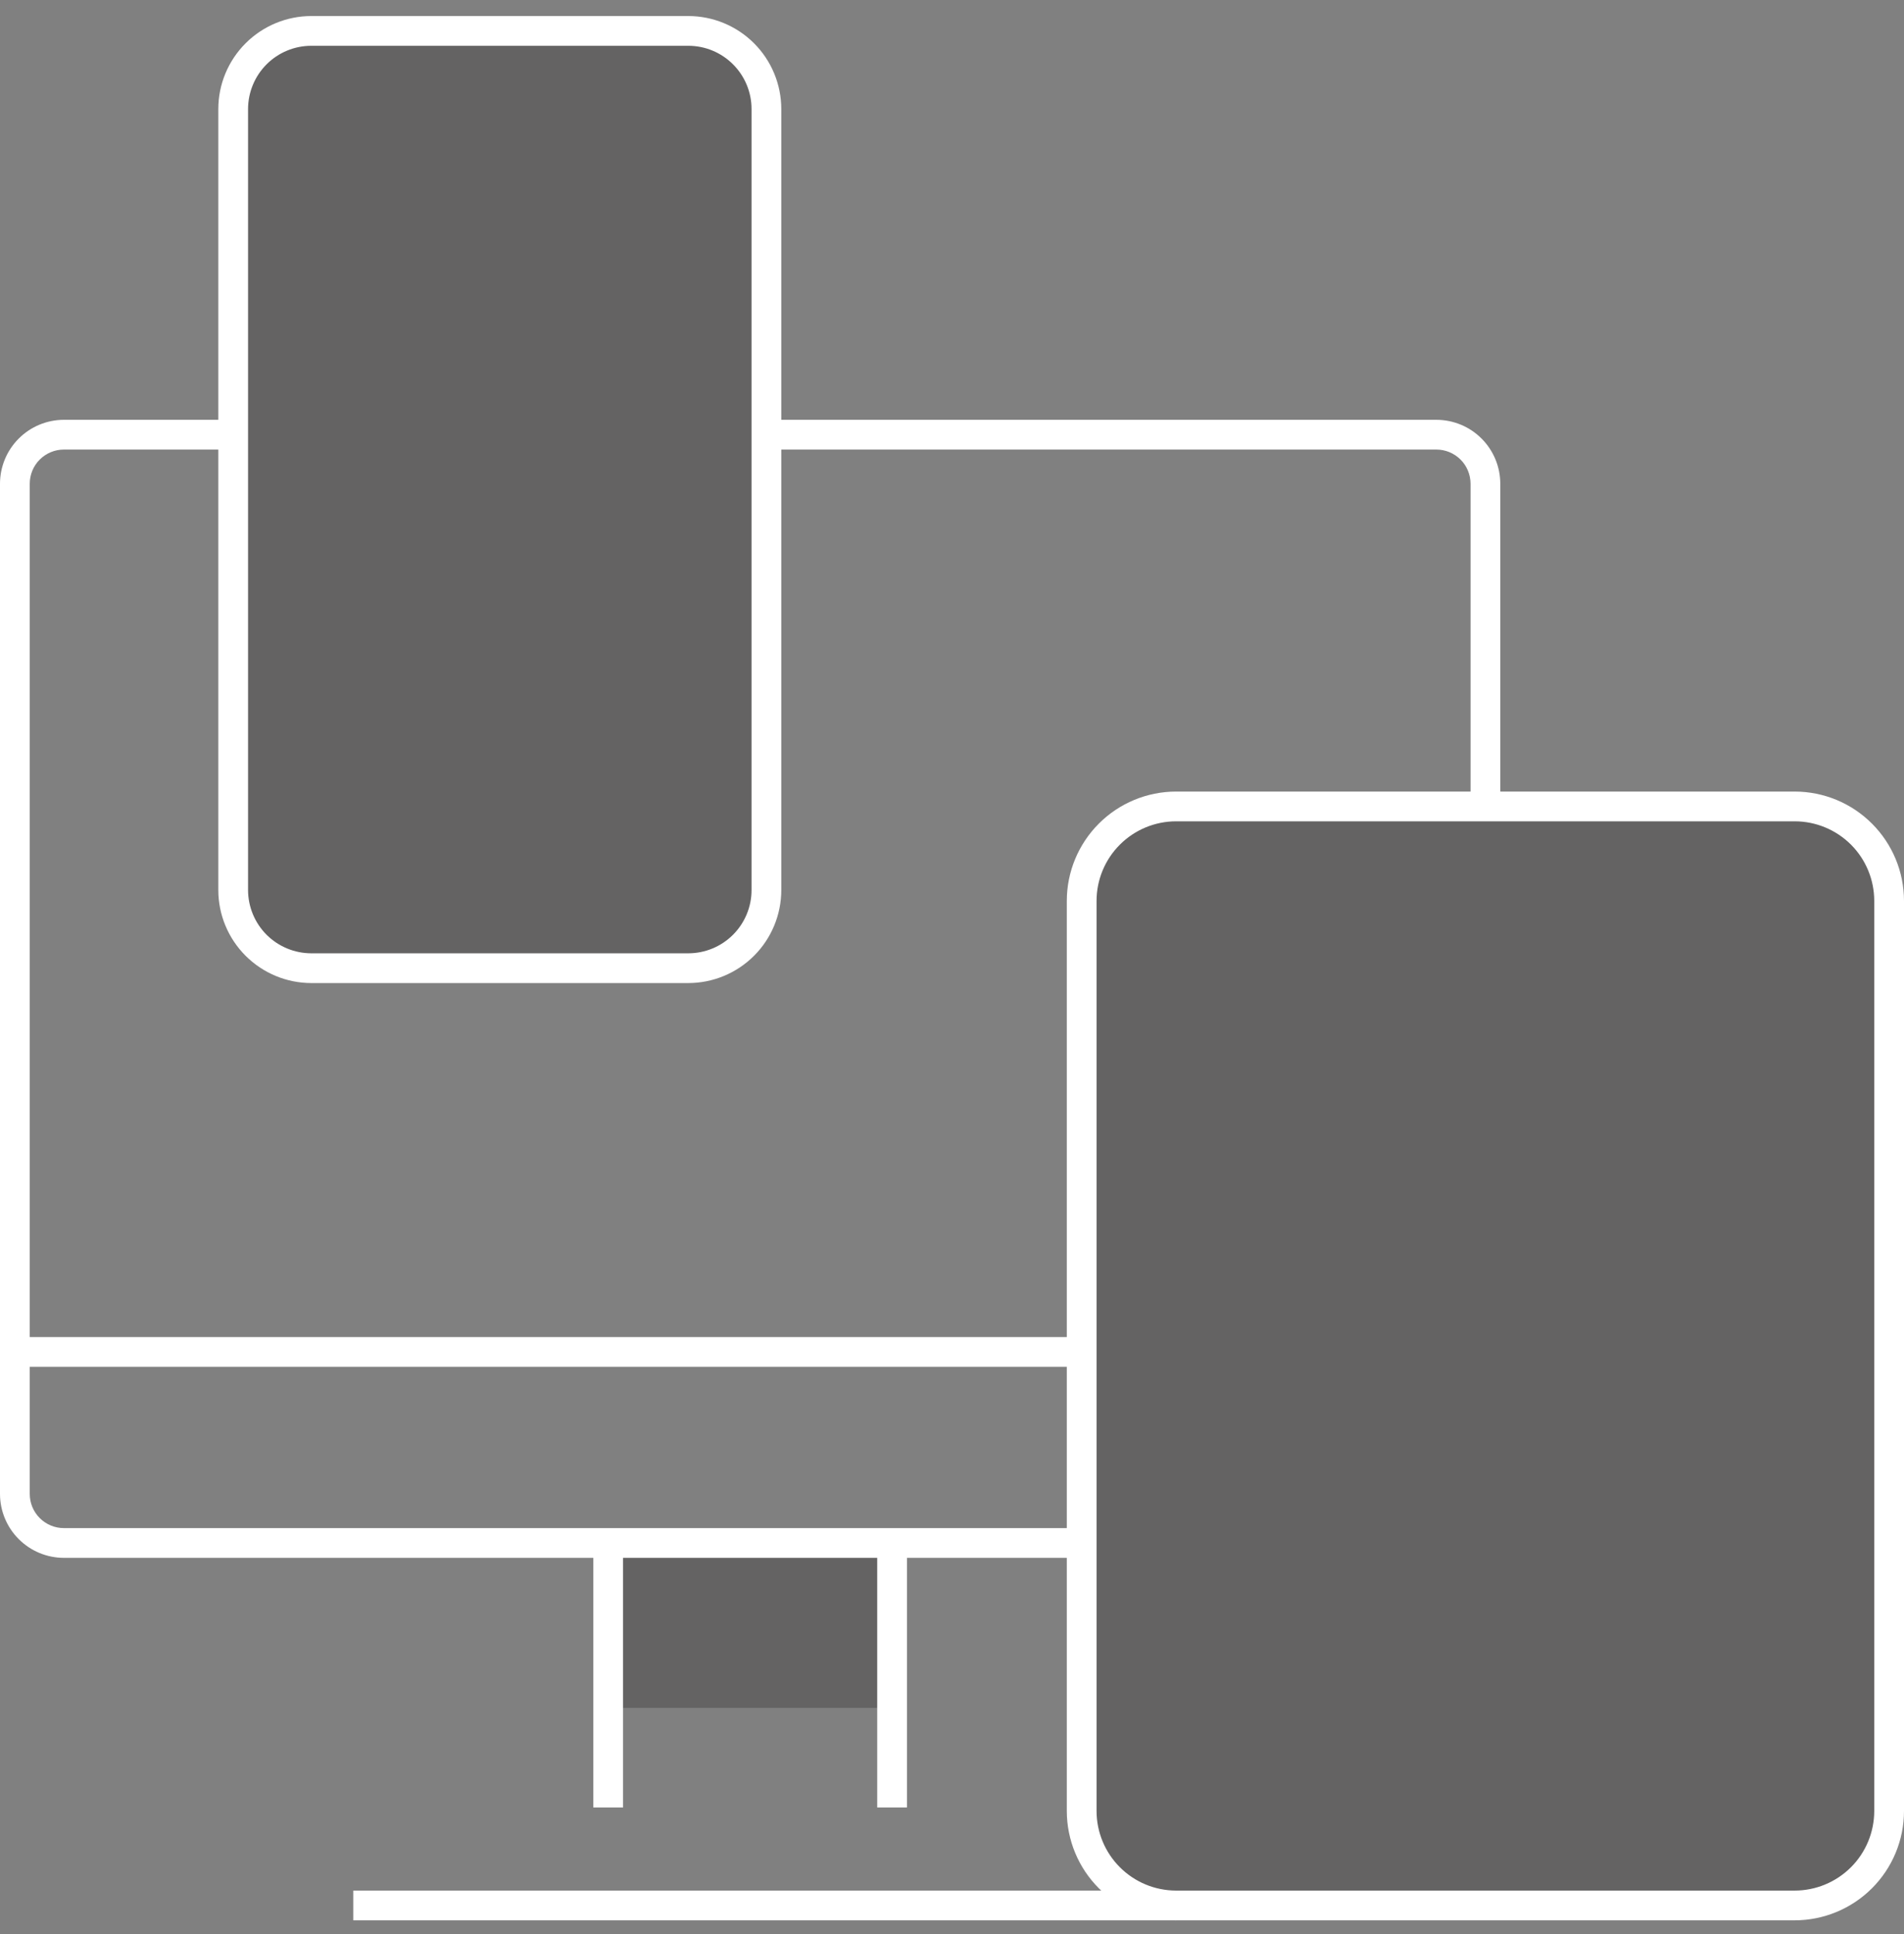 <svg width="64" height="65" viewBox="0 0 64 65" fill="none" xmlns="http://www.w3.org/2000/svg">
<rect x="0" y="0" width="64" height="65" fill="#808080" stroke="none"/>
<g clip-path="url(#clip0_10_1623)">
<path opacity="0.3" d="M60.328 27.103H39.531C37.779 27.103 36.359 28.523 36.359 30.275V60.867C36.359 62.618 37.779 64.039 39.531 64.039H60.328C62.08 64.039 63.5 62.618 63.5 60.867V30.275C63.5 28.523 62.08 27.103 60.328 27.103Z" fill="#231F20"/>
<path opacity="0.3" d="M29.986 51.857H20.444V57.399H29.986V51.857Z" fill="#231F20"/>
<path opacity="0.3" d="M23.137 1.039H10.463C9.014 1.039 7.838 2.214 7.838 3.664V29.914C7.838 31.363 9.014 32.539 10.463 32.539H23.137C24.587 32.539 25.762 31.363 25.762 29.914V3.664C25.762 2.214 24.587 1.039 23.137 1.039Z" fill="#231F20"/>
<path d="M50.43 27.103H49.43V16.256C49.429 15.952 49.308 15.66 49.093 15.445C48.878 15.23 48.586 15.109 48.282 15.109H25.762V14.109H48.282C48.852 14.11 49.398 14.336 49.8 14.739C50.203 15.141 50.429 15.687 50.43 16.256V27.103Z" fill="white"/>
<path d="M1 45.436H0V16.256C0.001 15.687 0.227 15.141 0.63 14.739C1.032 14.336 1.578 14.11 2.147 14.109H7.838V15.109H2.147C1.843 15.109 1.552 15.23 1.336 15.445C1.121 15.66 1 15.952 1 16.256V45.436Z" fill="white"/>
<path d="M30.486 51.857H29.486V60.746H30.486V51.857Z" fill="white"/>
<path d="M20.943 51.857H19.943V60.746H20.943V51.857Z" fill="white"/>
<path d="M39.531 63.539H11.874V64.539H39.531V63.539Z" fill="white"/>
<path d="M36.359 52.357H2.147C1.578 52.356 1.032 52.13 0.63 51.727C0.227 51.325 0.001 50.779 0 50.209L0 44.936H36.359V45.936H1V50.209C1 50.514 1.121 50.805 1.336 51.02C1.552 51.236 1.843 51.357 2.147 51.357H36.359V52.357Z" fill="white"/>
<path d="M60.328 64.539H39.531C38.558 64.538 37.624 64.15 36.936 63.462C36.248 62.774 35.86 61.84 35.859 60.867V30.275C35.86 29.301 36.248 28.368 36.936 27.68C37.624 26.991 38.558 26.604 39.531 26.603H60.328C61.302 26.604 62.235 26.991 62.923 27.68C63.612 28.368 63.999 29.301 64 30.275V60.867C63.999 61.84 63.612 62.773 62.923 63.462C62.235 64.15 61.302 64.537 60.328 64.539V64.539ZM39.531 27.603C38.823 27.604 38.144 27.886 37.643 28.387C37.142 28.887 36.86 29.567 36.859 30.275V60.867C36.86 61.575 37.142 62.254 37.643 62.755C38.144 63.256 38.823 63.538 39.531 63.539H60.328C61.036 63.538 61.716 63.256 62.217 62.755C62.718 62.254 62.999 61.575 63 60.867V30.275C62.999 29.567 62.718 28.887 62.217 28.386C61.716 27.886 61.036 27.604 60.328 27.603H39.531Z" fill="white"/>
<path d="M23.137 33.039H10.463C9.635 33.038 8.841 32.708 8.255 32.122C7.669 31.536 7.339 30.742 7.338 29.914V3.664C7.339 2.835 7.669 2.041 8.255 1.455C8.841 0.869 9.635 0.54 10.463 0.539L23.137 0.539C23.966 0.54 24.76 0.869 25.346 1.455C25.932 2.041 26.261 2.835 26.262 3.664V29.914C26.261 30.742 25.932 31.536 25.346 32.122C24.76 32.708 23.966 33.038 23.137 33.039V33.039ZM10.463 1.539C9.9 1.539 9.36 1.763 8.961 2.162C8.563 2.56 8.339 3.1 8.338 3.664V29.914C8.339 30.477 8.563 31.017 8.961 31.416C9.36 31.814 9.9 32.038 10.463 32.039H23.137C23.701 32.038 24.241 31.814 24.639 31.416C25.038 31.017 25.262 30.477 25.262 29.914V3.664C25.262 3.1 25.038 2.56 24.639 2.162C24.241 1.763 23.701 1.539 23.137 1.539H10.463Z" fill="white"/>
</g>
<defs>
<clipPath id="clip0_10_1623">
<rect width="64" height="64" fill="white" transform="translate(0 0.539)"/>
</clipPath>
</defs>
</svg>
